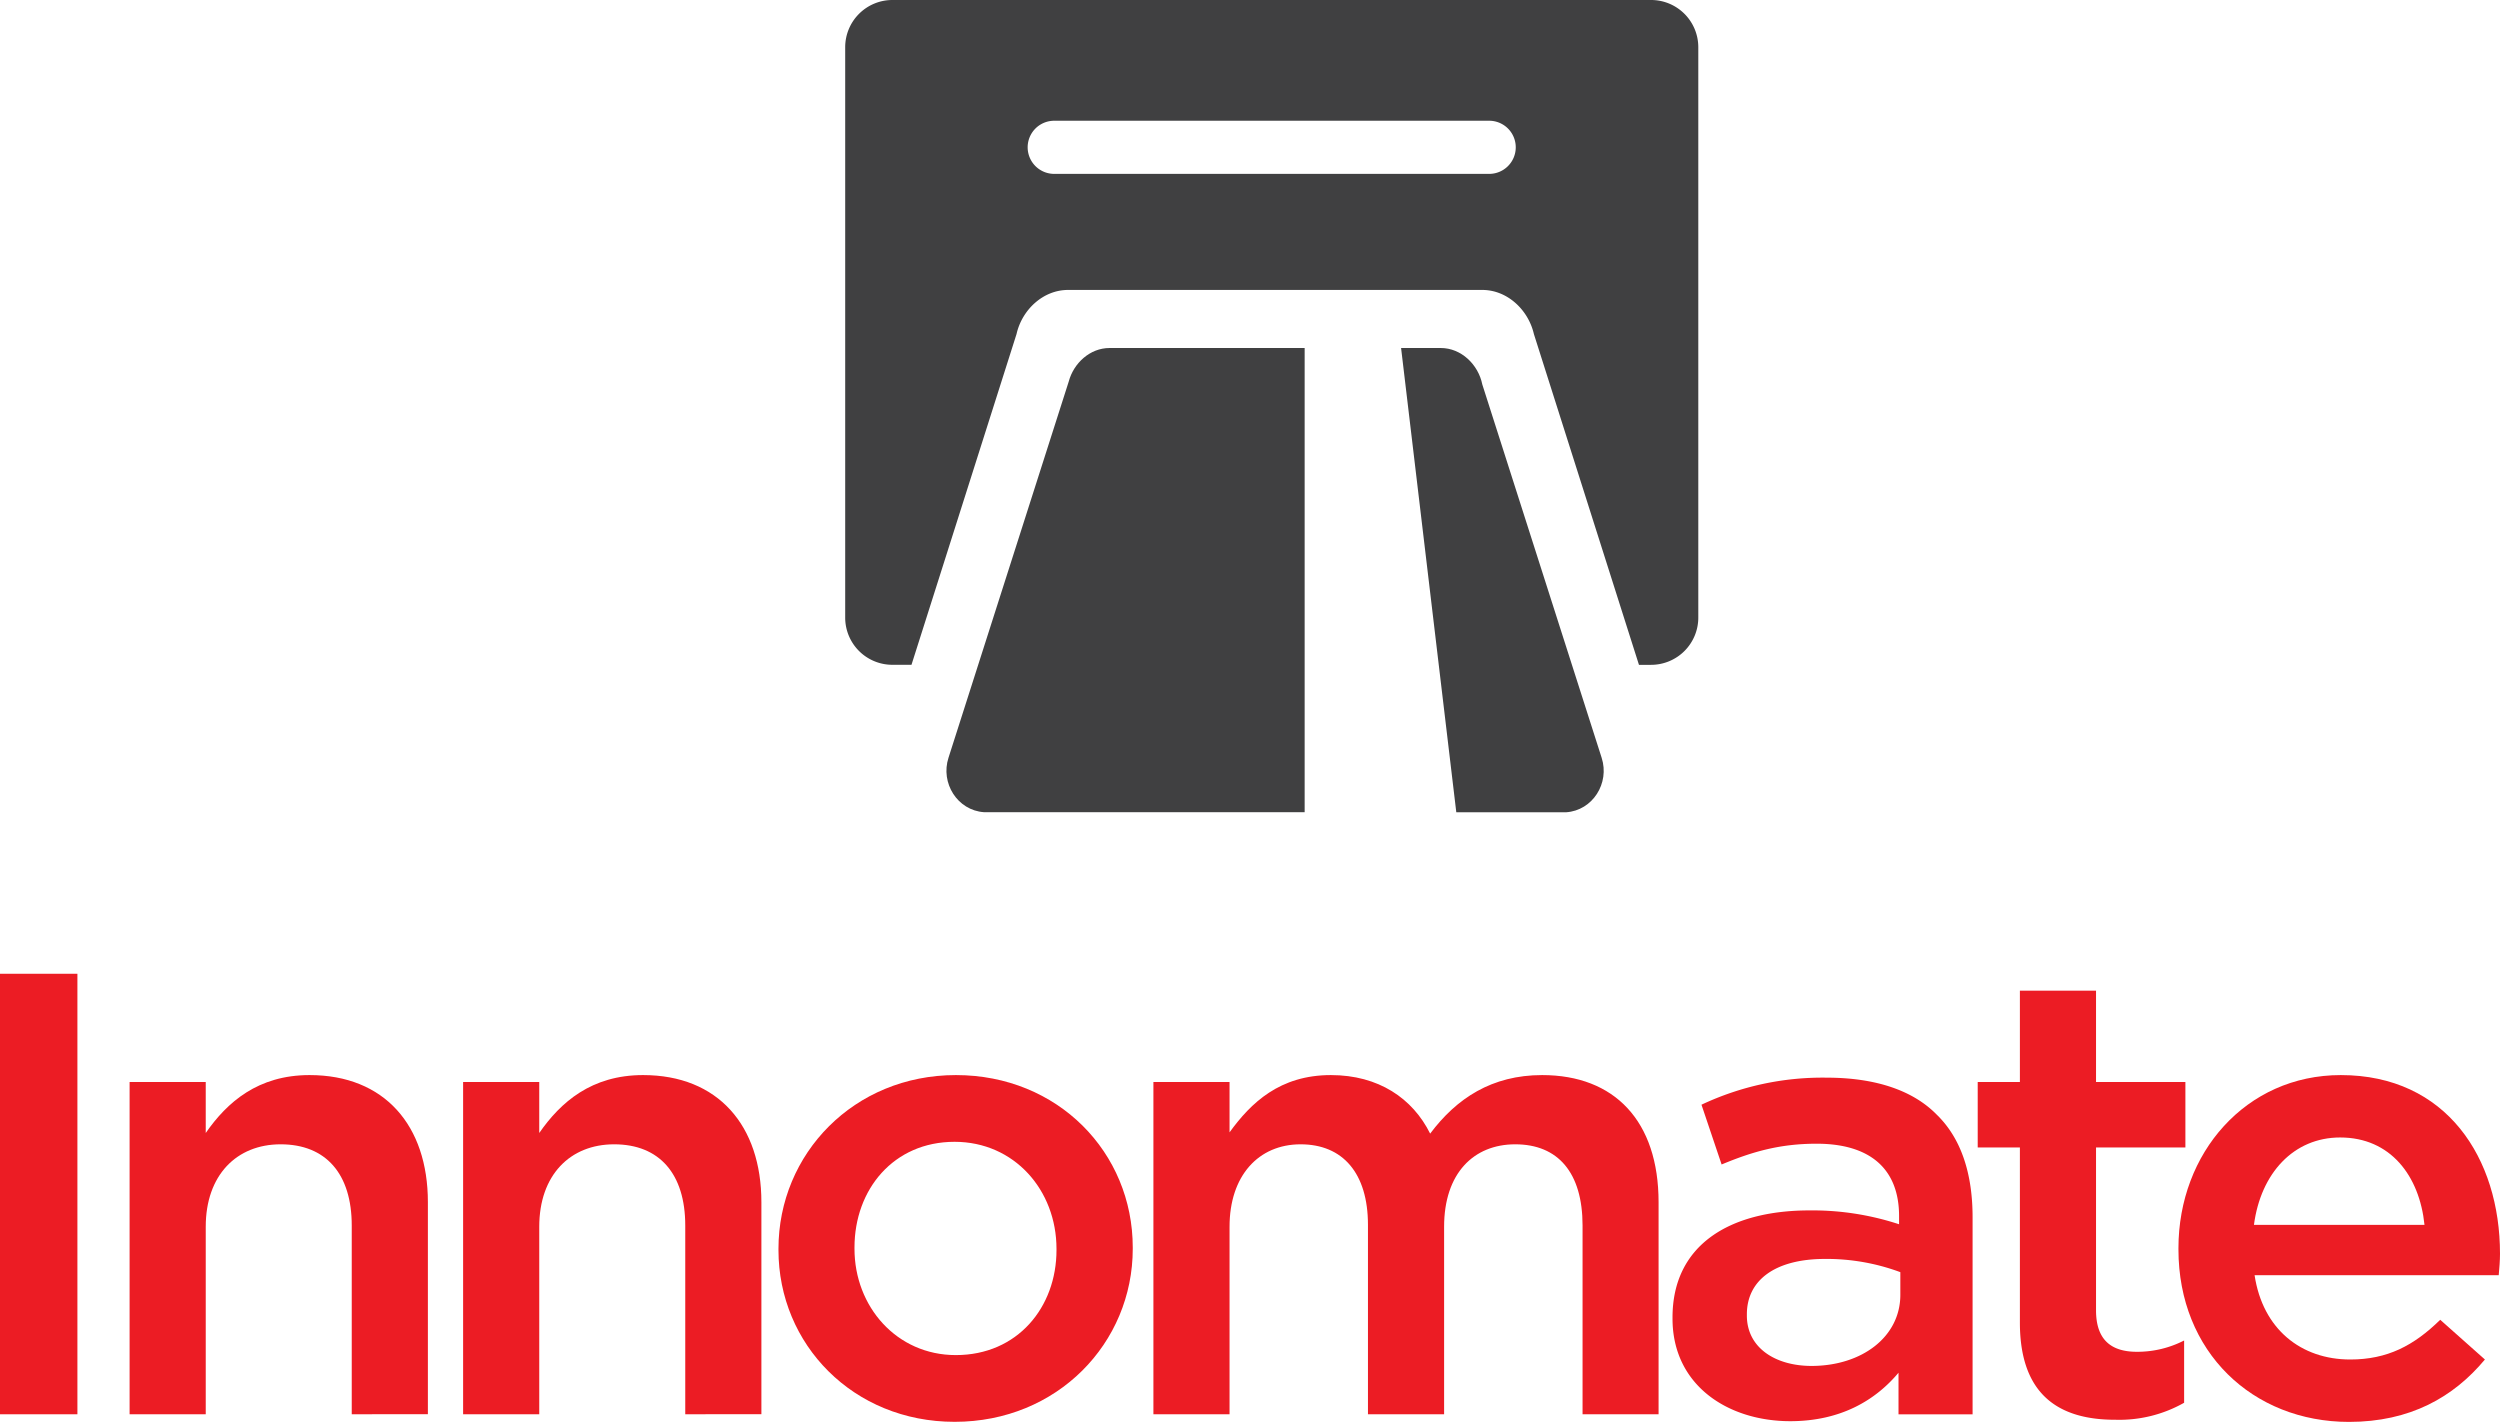 <svg xmlns="http://www.w3.org/2000/svg" viewBox="0 0 629.44 357.98"><defs><style>.cls-1{fill:#ec1c24;}.cls-2{fill:#404041;}</style></defs><title>Innomate logo</title><g id="Layer_2" data-name="Layer 2"><g id="Layer_1-2" data-name="Layer 1"><path class="cls-1" d="M0,245.17H19.49V356.08H0Z"/><path class="cls-1" d="M32.63,272.42H51.8v12.84c5.39-7.76,13.15-14.58,26.14-14.58,18.86,0,29.79,12.68,29.79,32v53.39H88.56V308.55c0-13-6.5-20.44-17.9-20.44-11.09,0-18.86,7.76-18.86,20.75v47.22H32.63Z"/><path class="cls-1" d="M116.6,272.42h19.17v12.84c5.39-7.76,13.15-14.58,26.14-14.58,18.86,0,29.79,12.68,29.79,32v53.39H172.53V308.55c0-13-6.5-20.44-17.9-20.44-11.1,0-18.86,7.76-18.86,20.75v47.22H116.6Z"/><path class="cls-1" d="M196,314.73v-.32c0-23.92,19-43.73,44.68-43.73s44.52,19.49,44.52,43.41v.32c0,23.76-19,43.57-44.83,43.57C214.83,358,196,338.49,196,314.73Zm70,0v-.32c0-14.74-10.61-26.93-25.66-26.93-15.37,0-25.2,12-25.2,26.61v.32c0,14.57,10.62,26.77,25.51,26.77C256.18,341.18,266,329.14,266,314.73Z"/><path class="cls-1" d="M290.4,272.42h19.17V285.1c5.39-7.45,12.67-14.42,25.51-14.42,12,0,20.59,5.86,25,14.74,6.65-8.88,15.52-14.74,28.2-14.74,18.22,0,29.31,11.57,29.31,32v53.39H398.45V308.55c0-13.31-6.18-20.44-16.95-20.44-10.46,0-17.91,7.29-17.91,20.75v47.22H344.42V308.39c0-13-6.33-20.28-16.95-20.28s-17.9,7.92-17.9,20.75v47.22H290.4Z"/><path class="cls-1" d="M421.1,332v-.31c0-18.06,14.11-26.94,34.54-26.94a69.89,69.89,0,0,1,22.5,3.49v-2.06c0-11.88-7.29-18.22-20.76-18.22-9.34,0-16.31,2.06-23.92,5.23l-5.07-15.05a71.37,71.37,0,0,1,31.53-6.81c12.52,0,21.86,3.32,27.73,9.34,6.17,6,9,14.9,9,25.83v49.59H478V345.62c-5.7,6.81-14.42,12.2-27.25,12.2C435.05,357.82,421.1,348.79,421.1,332Zm57.36-6v-5.7a53.23,53.23,0,0,0-19-3.33c-12.35,0-19.64,5.23-19.64,13.95v.31c0,8.08,7.13,12.68,16.32,12.68C468.79,343.88,478.46,336.59,478.46,326Z"/><path class="cls-1" d="M508.56,333V288.9H497.94V272.42h10.62v-23h19.17v23h22.5V288.9h-22.5v41c0,7.44,3.8,10.45,10.3,10.45a25.79,25.79,0,0,0,11.88-2.85v15.68a33.07,33.07,0,0,1-17.27,4.28C518.54,357.5,508.56,351.32,508.56,333Z"/><path class="cls-1" d="M548.48,314.57v-.32c0-23.92,16.95-43.57,40.88-43.57,26.61,0,40.08,20.92,40.08,45,0,1.74-.16,3.48-.32,5.38H567.65c2.06,13.63,11.73,21.23,24.08,21.23,9.35,0,16-3.48,22.66-10l11.25,10C617.72,351.8,606.78,358,591.42,358,567.18,358,548.48,340.39,548.48,314.57Zm61.95-6.18c-1.27-12.36-8.56-22-21.23-22-11.72,0-20,9-21.71,22Z"/><path class="cls-2" d="M238.81,190.78c-2.07,6.37,2.25,13.26,8.94,13.71.24,0,.49,0,.73,0h80V87.62H279.36c-4.92,0-9.05,3.8-10.29,8.48Z"/><path class="cls-2" d="M373.21,96.8c-1-5-5.3-9.18-10.45-9.18h-10l13.9,116.89h26.93c.25,0,.5,0,.73,0,6.69-.45,11-7.34,8.94-13.71Z"/><path class="cls-2" d="M415.68,0h-191a11.89,11.89,0,0,0-11.88,11.89v143.6a11.88,11.88,0,0,0,11.88,11.89h4.81L255.94,84.1C257.32,78,262.61,73,268.92,73H373.2c6.3,0,11.59,5,13,11.11l26.45,83.28h3.05a11.89,11.89,0,0,0,11.89-11.89V11.89A11.89,11.89,0,0,0,415.68,0ZM374.94,43.78H265.43a6.69,6.69,0,1,1,0-13.38H374.94a6.69,6.69,0,0,1,0,13.38Z"/></g></g></svg>